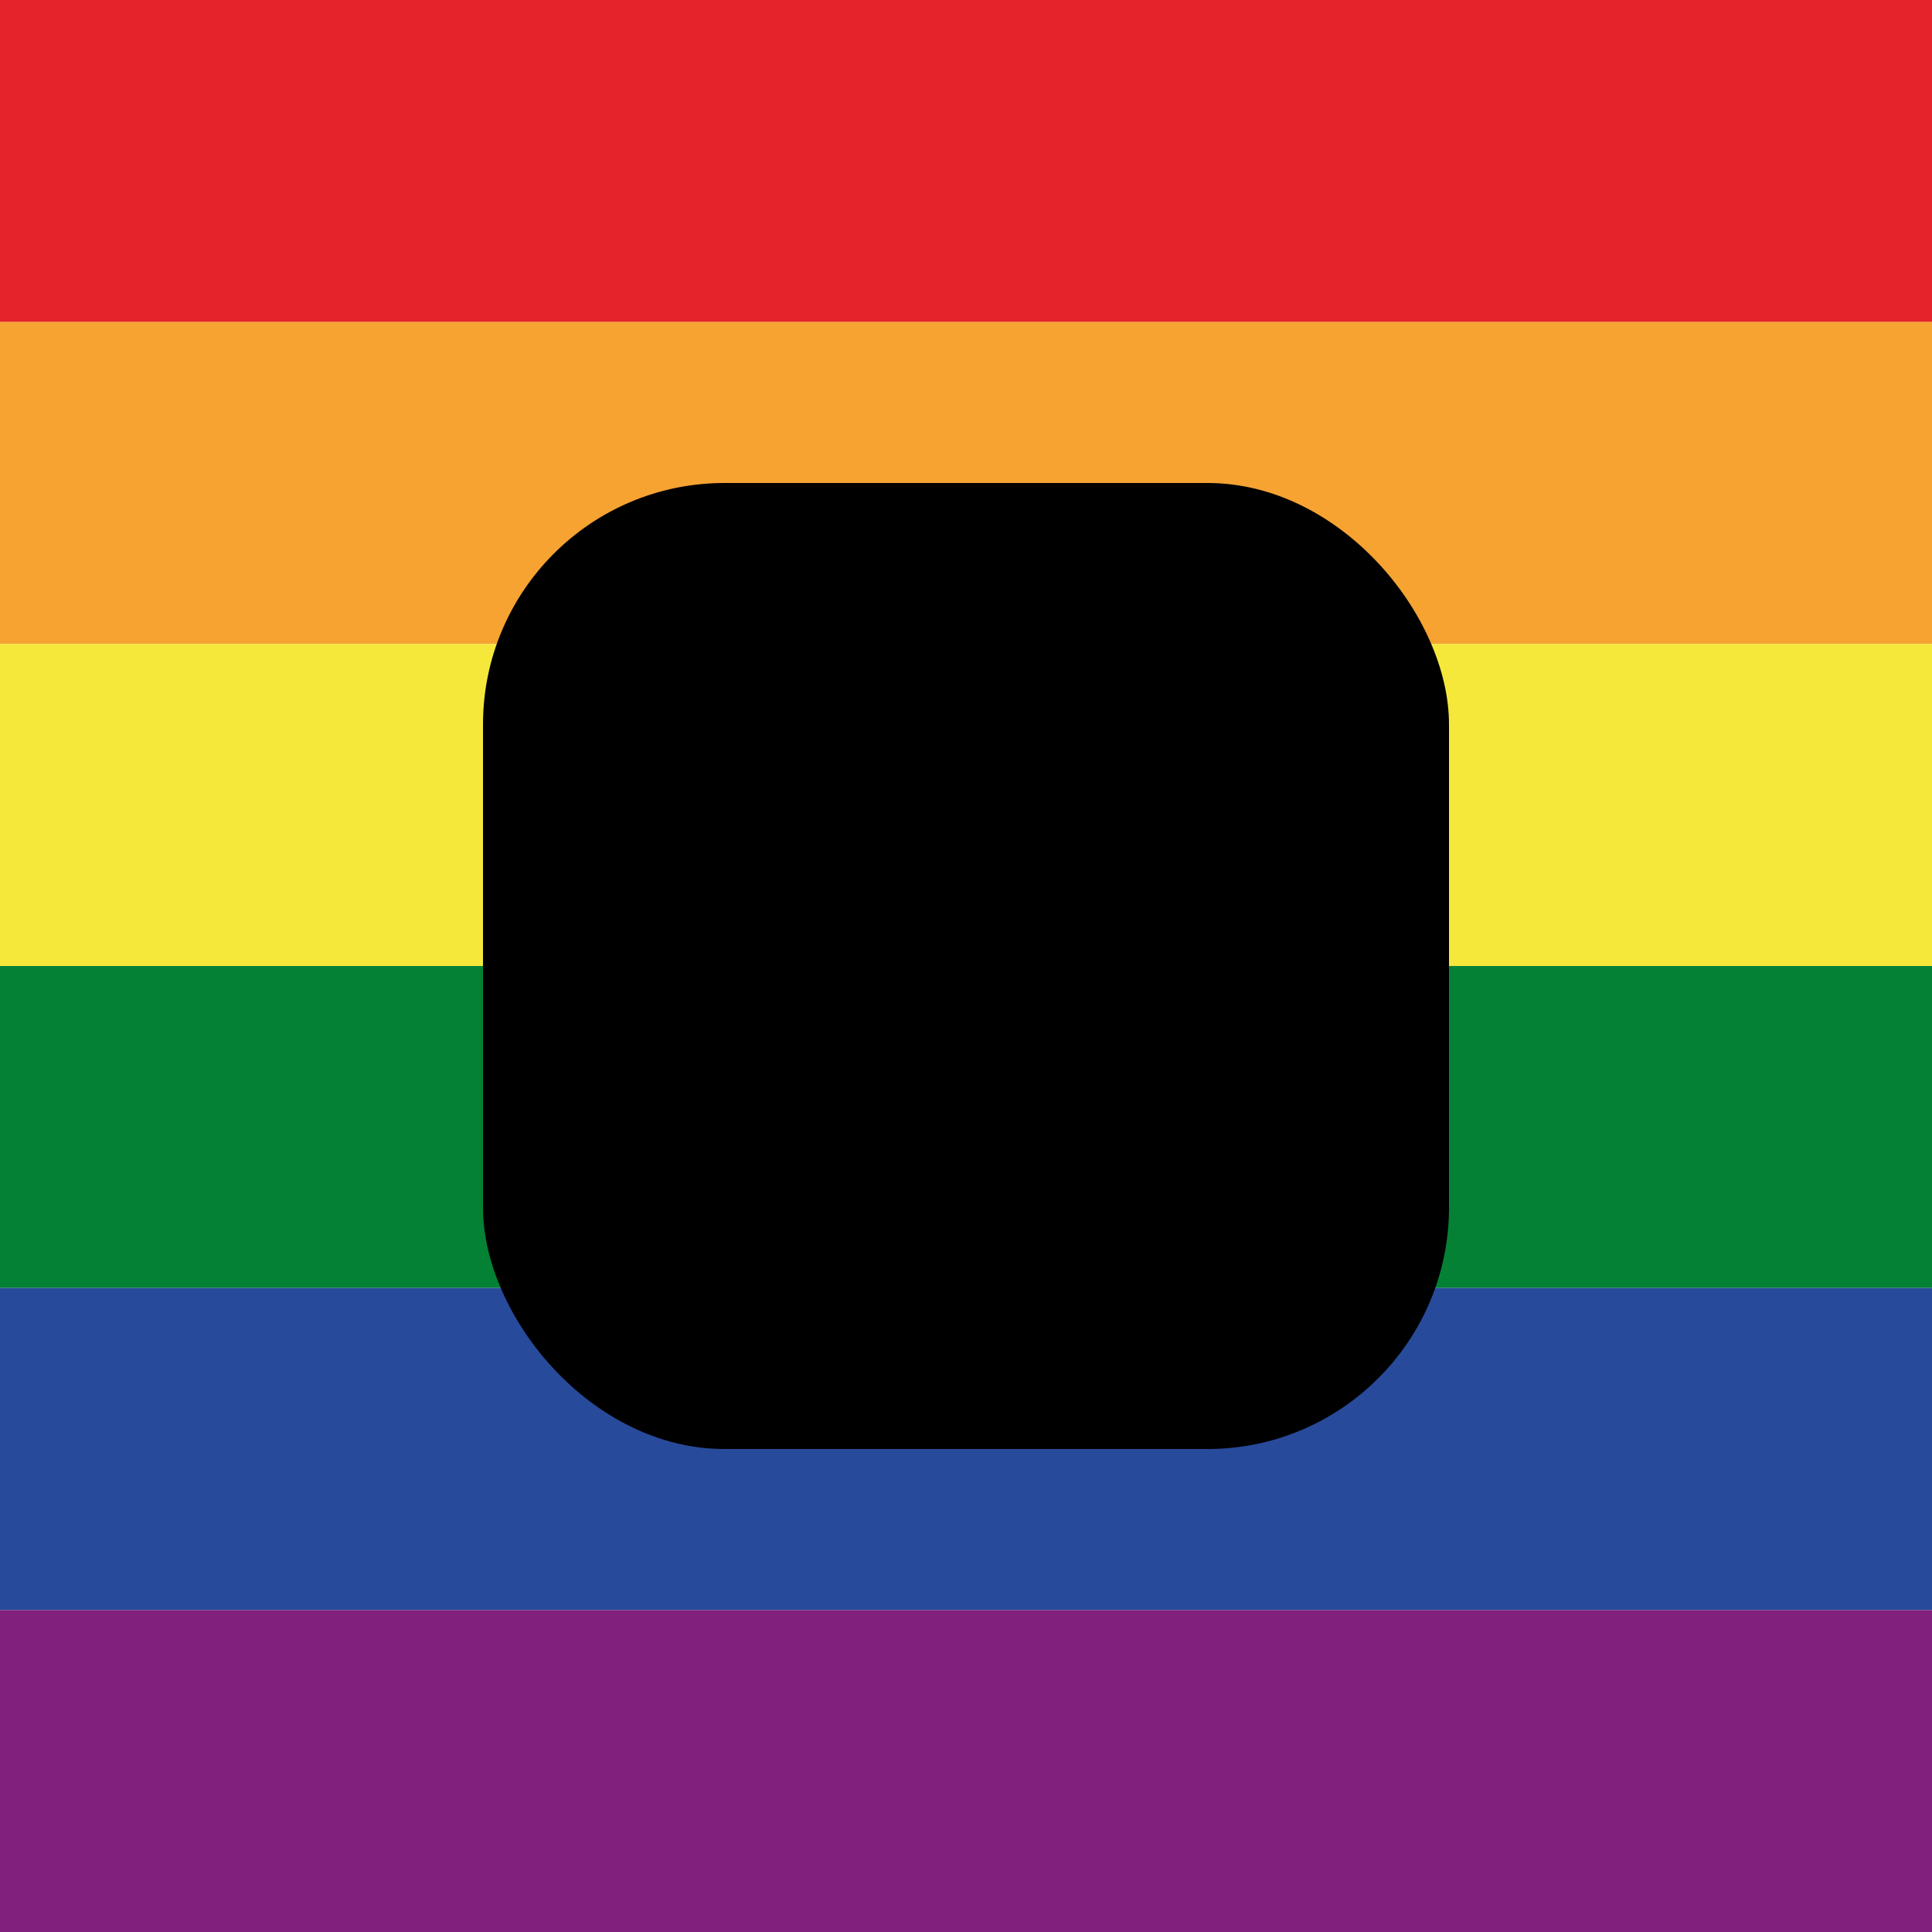<?xml version="1.0" encoding="UTF-8"?>
<svg id="Ebene_1" data-name="Ebene 1" xmlns="http://www.w3.org/2000/svg" viewBox="0 0 48 48">
  <defs>
    <style>
      .cls-1 {
        fill: #284a9a;
      }

      .cls-2 {
        fill: #e5232a;
      }

      .cls-3 {
        fill: #058136;
      }

      .cls-4 {
        fill: #81207d;
      }

      .cls-5 {
        fill: #f5e83b;
      }

      .cls-6 {
        fill: #f6a332;
      }
    </style>
  </defs>
  <rect class="cls-2" width="48" height="8"/>
  <rect class="cls-6" y="8" width="48" height="8"/>
  <rect class="cls-5" y="16" width="48" height="8"/>
  <rect class="cls-3" y="24" width="48" height="8"/>
  <rect class="cls-1" y="32" width="48" height="8"/>
  <rect class="cls-4" y="40" width="48" height="8"/>
  <rect x="12" y="12" width="24" height="24" rx="6" ry="6"/>
</svg>